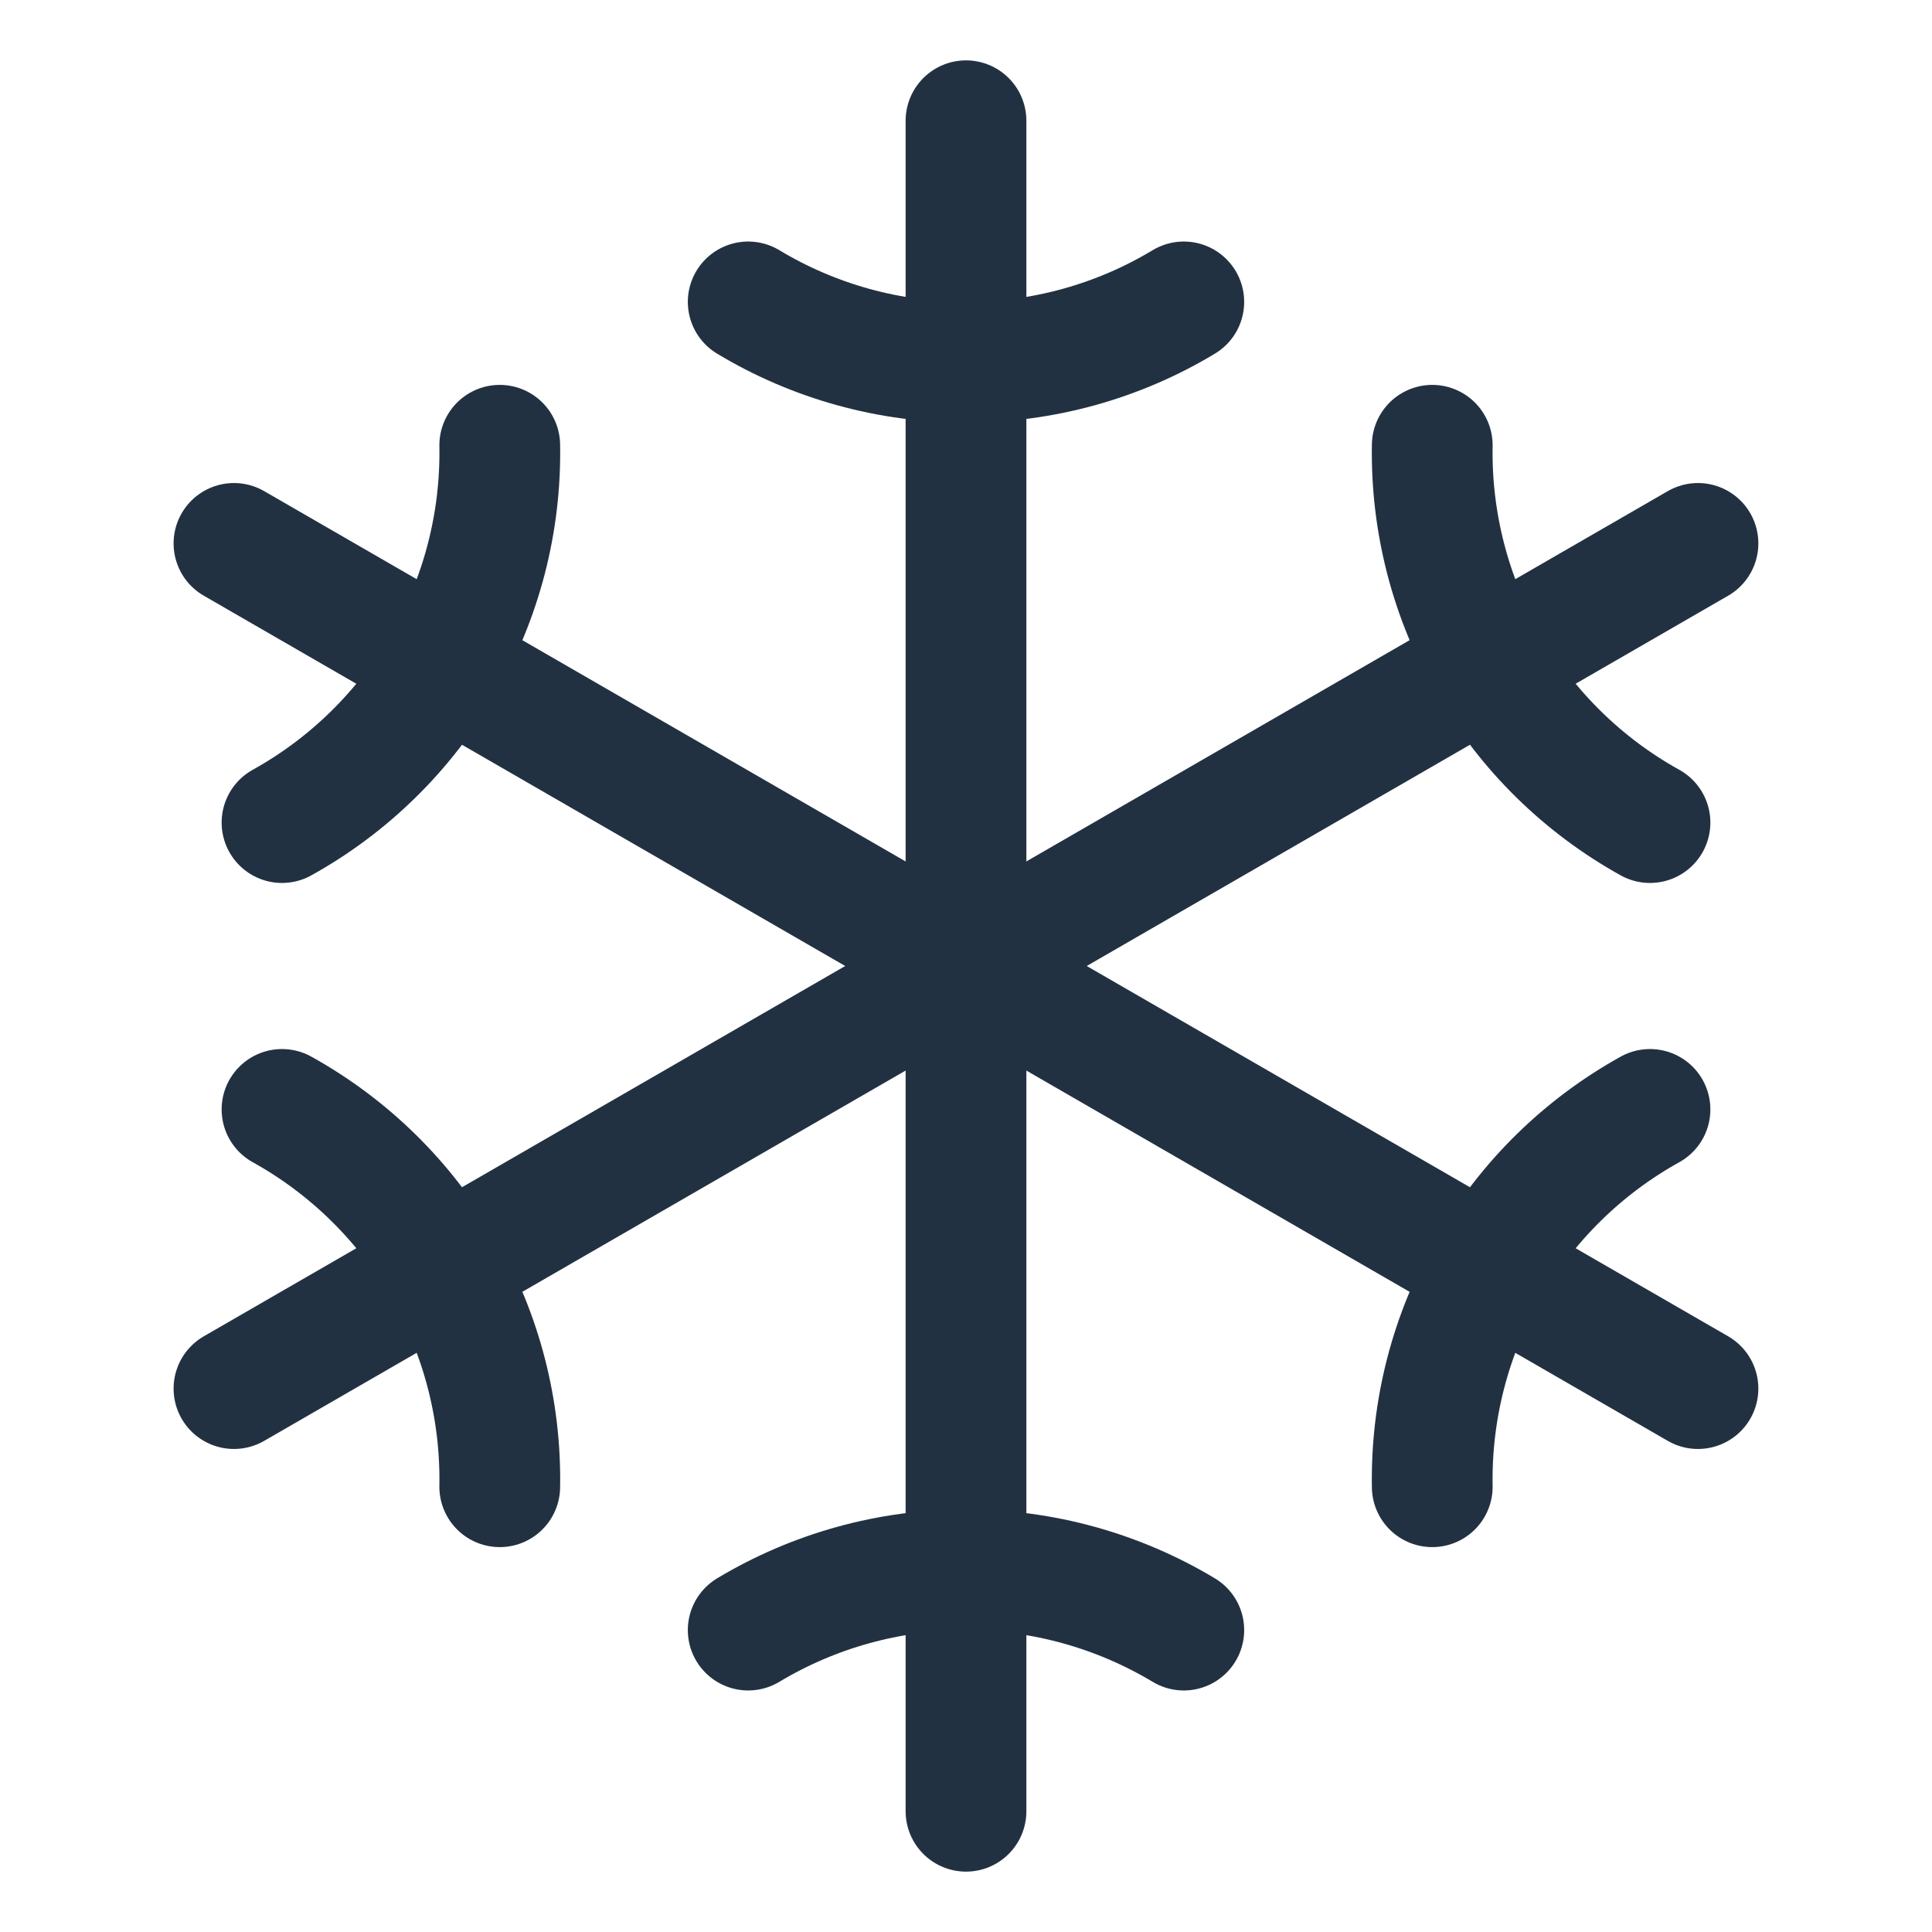 <svg width="30" height="30" viewBox="0 0 30 30" fill="none" xmlns="http://www.w3.org/2000/svg">
<path d="M15 1.875V28.125" stroke="#223142" stroke-width="1.875" stroke-linecap="round" stroke-linejoin="round"/>
<path d="M18.382 4.688C17.361 5.303 16.192 5.627 15 5.625C13.808 5.627 12.639 5.303 11.618 4.688" stroke="#223142" stroke-width="1.875" stroke-linecap="round" stroke-linejoin="round"/>
<path d="M11.618 25.312C12.639 24.699 13.808 24.375 15 24.375C16.192 24.375 17.36 24.699 18.382 25.312" stroke="#223142" stroke-width="1.875" stroke-linecap="round" stroke-linejoin="round"/>
<path d="M26.366 8.438L3.633 21.562" stroke="#223142" stroke-width="1.875" stroke-linecap="round" stroke-linejoin="round"/>
<path d="M25.621 12.773C24.579 12.195 23.714 11.345 23.118 10.313C22.522 9.28 22.219 8.106 22.24 6.914" stroke="#223142" stroke-width="1.875" stroke-linecap="round" stroke-linejoin="round"/>
<path d="M4.379 17.227C5.421 17.805 6.286 18.655 6.882 19.687C7.478 20.72 7.781 21.894 7.76 23.086" stroke="#223142" stroke-width="1.875" stroke-linecap="round" stroke-linejoin="round"/>
<path d="M3.633 8.438L26.366 21.562" stroke="#223142" stroke-width="1.875" stroke-linecap="round" stroke-linejoin="round"/>
<path d="M4.379 12.773C5.421 12.195 6.286 11.345 6.882 10.313C7.478 9.28 7.781 8.106 7.76 6.914" stroke="#223142" stroke-width="1.875" stroke-linecap="round" stroke-linejoin="round"/>
<path d="M25.621 17.227C24.579 17.805 23.714 18.655 23.118 19.687C22.522 20.72 22.219 21.894 22.24 23.086" stroke="#223142" stroke-width="1.875" stroke-linecap="round" stroke-linejoin="round"/>
</svg>
